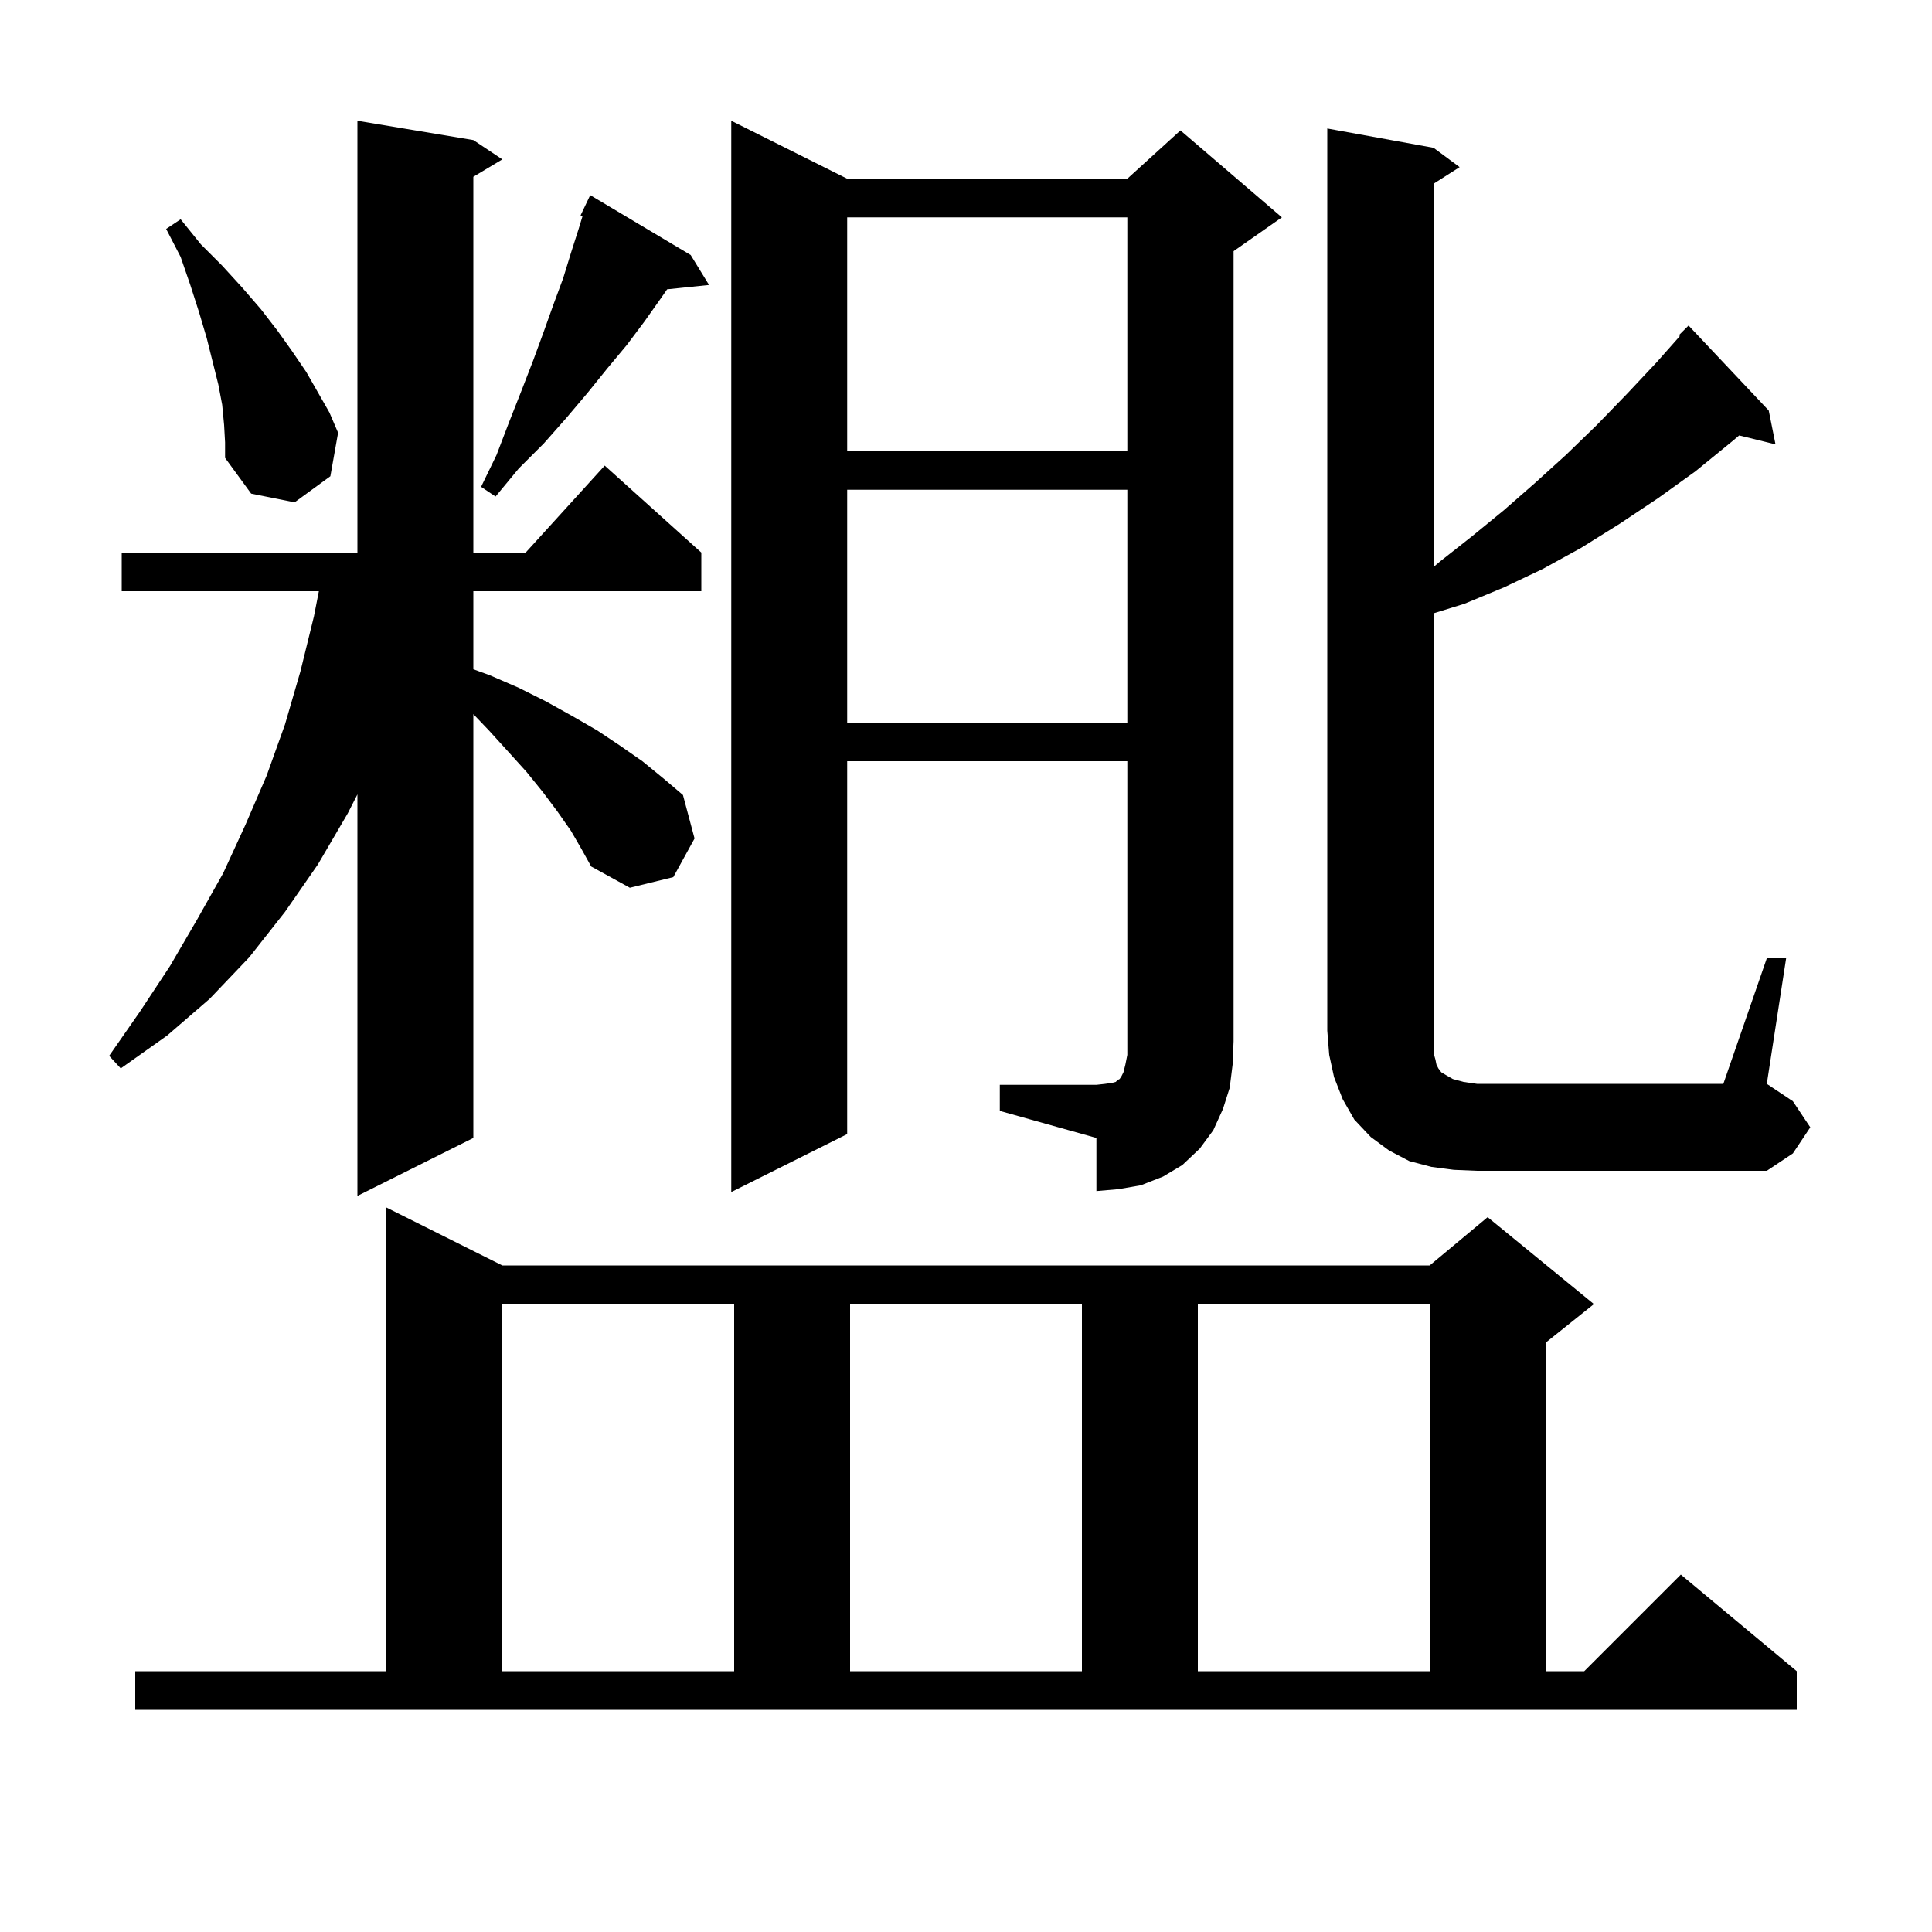<svg xmlns="http://www.w3.org/2000/svg" xmlns:xlink="http://www.w3.org/1999/xlink" version="1.1" baseProfile="full" viewBox="0 0 200 200" width="200" height="200">
<g fill="black">
<path d="M 14.0 173.0 L 40.0 173.0 L 40.0 125.0 L 52.0 131.0 L 148.0 131.0 L 154.0 126.0 L 165.0 135.0 L 160.0 139.0 L 160.0 173.0 L 164.0 173.0 L 174.0 163.0 L 186.0 173.0 L 186.0 177.0 L 14.0 177.0 Z M 52.0 135.0 L 52.0 173.0 L 76.0 173.0 L 76.0 135.0 Z M 88.0 135.0 L 88.0 173.0 L 112.0 173.0 L 112.0 135.0 Z M 124.0 135.0 L 124.0 173.0 L 148.0 173.0 L 148.0 135.0 Z M 59.1 86.0 L 57.7 84.0 L 56.2 82.0 L 54.5 79.9 L 52.6 77.8 L 50.6 75.6 L 49.0 73.927 L 49.0 117.8 L 37.0 123.8 L 37.0 82.236 L 36.0 84.2 L 32.9 89.5 L 29.5 94.4 L 25.8 99.1 L 21.7 103.4 L 17.3 107.2 L 12.5 110.6 L 11.3 109.3 L 14.5 104.7 L 17.6 100.0 L 20.4 95.2 L 23.1 90.4 L 25.4 85.4 L 27.6 80.3 L 29.5 75.0 L 31.1 69.5 L 32.5 63.8 L 33.009 61.2 L 12.6 61.2 L 12.6 57.2 L 37.0 57.2 L 37.0 12.5 L 49.0 14.5 L 52.0 16.5 L 49.0 18.3 L 49.0 57.2 L 54.418 57.2 L 62.6 48.2 L 72.6 57.2 L 72.6 61.2 L 49.0 61.2 L 49.0 69.282 L 50.7 69.9 L 53.7 71.2 L 56.5 72.6 L 59.2 74.1 L 61.8 75.6 L 64.2 77.2 L 66.5 78.8 L 68.7 80.6 L 70.7 82.3 L 71.9 86.8 L 69.7 90.8 L 65.2 91.9 L 61.2 89.7 L 60.2 87.9 Z M 103.5 112.3 L 113.5 112.3 L 114.4 112.2 L 115.1 112.1 L 115.5 112.0 L 115.7 111.8 L 115.9 111.7 L 116.1 111.4 L 116.3 111.0 L 116.5 110.2 L 116.7 109.2 L 116.7 78.8 L 87.7 78.8 L 87.7 117.4 L 75.7 123.4 L 75.7 12.5 L 87.7 18.5 L 116.7 18.5 L 122.2 13.5 L 132.7 22.5 L 127.7 26.0 L 127.7 107.8 L 127.6 110.2 L 127.3 112.6 L 126.6 114.8 L 125.6 117.0 L 124.2 118.9 L 122.4 120.6 L 120.4 121.8 L 118.1 122.7 L 115.8 123.1 L 113.5 123.3 L 113.5 117.8 L 103.5 115.0 Z M 150.5 121.1 L 148.2 120.8 L 145.9 120.2 L 143.8 119.1 L 141.9 117.7 L 140.2 115.9 L 139.0 113.8 L 138.1 111.5 L 137.6 109.2 L 137.4 106.7 L 137.4 13.3 L 148.4 15.3 L 151.1 17.3 L 148.4 19.023 L 148.4 58.691 L 149.1 58.1 L 152.4 55.5 L 155.7 52.8 L 158.9 50.0 L 162.1 47.1 L 165.3 44.0 L 168.4 40.8 L 171.5 37.5 L 173.903 34.787 L 173.8 34.7 L 174.8 33.7 L 183.1 42.5 L 183.8 46.0 L 180.04 45.077 L 179.3 45.7 L 175.5 48.8 L 171.6 51.6 L 167.7 54.2 L 163.7 56.7 L 159.7 58.9 L 155.7 60.8 L 151.6 62.5 L 148.4 63.49 L 148.4 109.0 L 148.6 109.7 L 148.7 110.2 L 148.9 110.6 L 149.2 111.0 L 149.7 111.3 L 150.4 111.7 L 151.5 112.0 L 152.9 112.2 L 178.4 112.2 L 182.9 99.2 L 184.9 99.2 L 182.9 112.2 L 185.6 114.0 L 187.4 116.7 L 185.6 119.4 L 182.9 121.2 L 152.9 121.2 Z M 87.7 50.7 L 87.7 74.8 L 116.7 74.8 L 116.7 50.7 Z M 23.2 44.0 L 23.0 41.9 L 22.6 39.8 L 21.4 35.0 L 20.6 32.3 L 19.7 29.5 L 18.7 26.6 L 17.2 23.7 L 18.7 22.7 L 20.8 25.3 L 23.0 27.5 L 25.1 29.8 L 27.0 32.0 L 28.7 34.2 L 30.2 36.3 L 31.7 38.5 L 34.1 42.7 L 35.0 44.8 L 34.2 49.3 L 30.5 52.0 L 26.0 51.1 L 23.3 47.4 L 23.3 45.8 Z M 71.5 26.4 L 73.4 29.5 L 69.062 29.949 L 68.4 30.9 L 66.7 33.3 L 64.9 35.7 L 62.9 38.1 L 60.8 40.7 L 58.6 43.3 L 56.3 45.9 L 53.7 48.5 L 51.3 51.4 L 49.8 50.4 L 51.4 47.1 L 52.7 43.7 L 54.0 40.4 L 55.2 37.3 L 56.3 34.3 L 57.3 31.5 L 58.3 28.8 L 59.1 26.2 L 59.9 23.7 L 60.304 22.373 L 60.1 22.3 L 61.1 20.2 Z M 87.7 22.5 L 87.7 46.7 L 116.7 46.7 L 116.7 22.5 Z " />
</g>
</svg>
